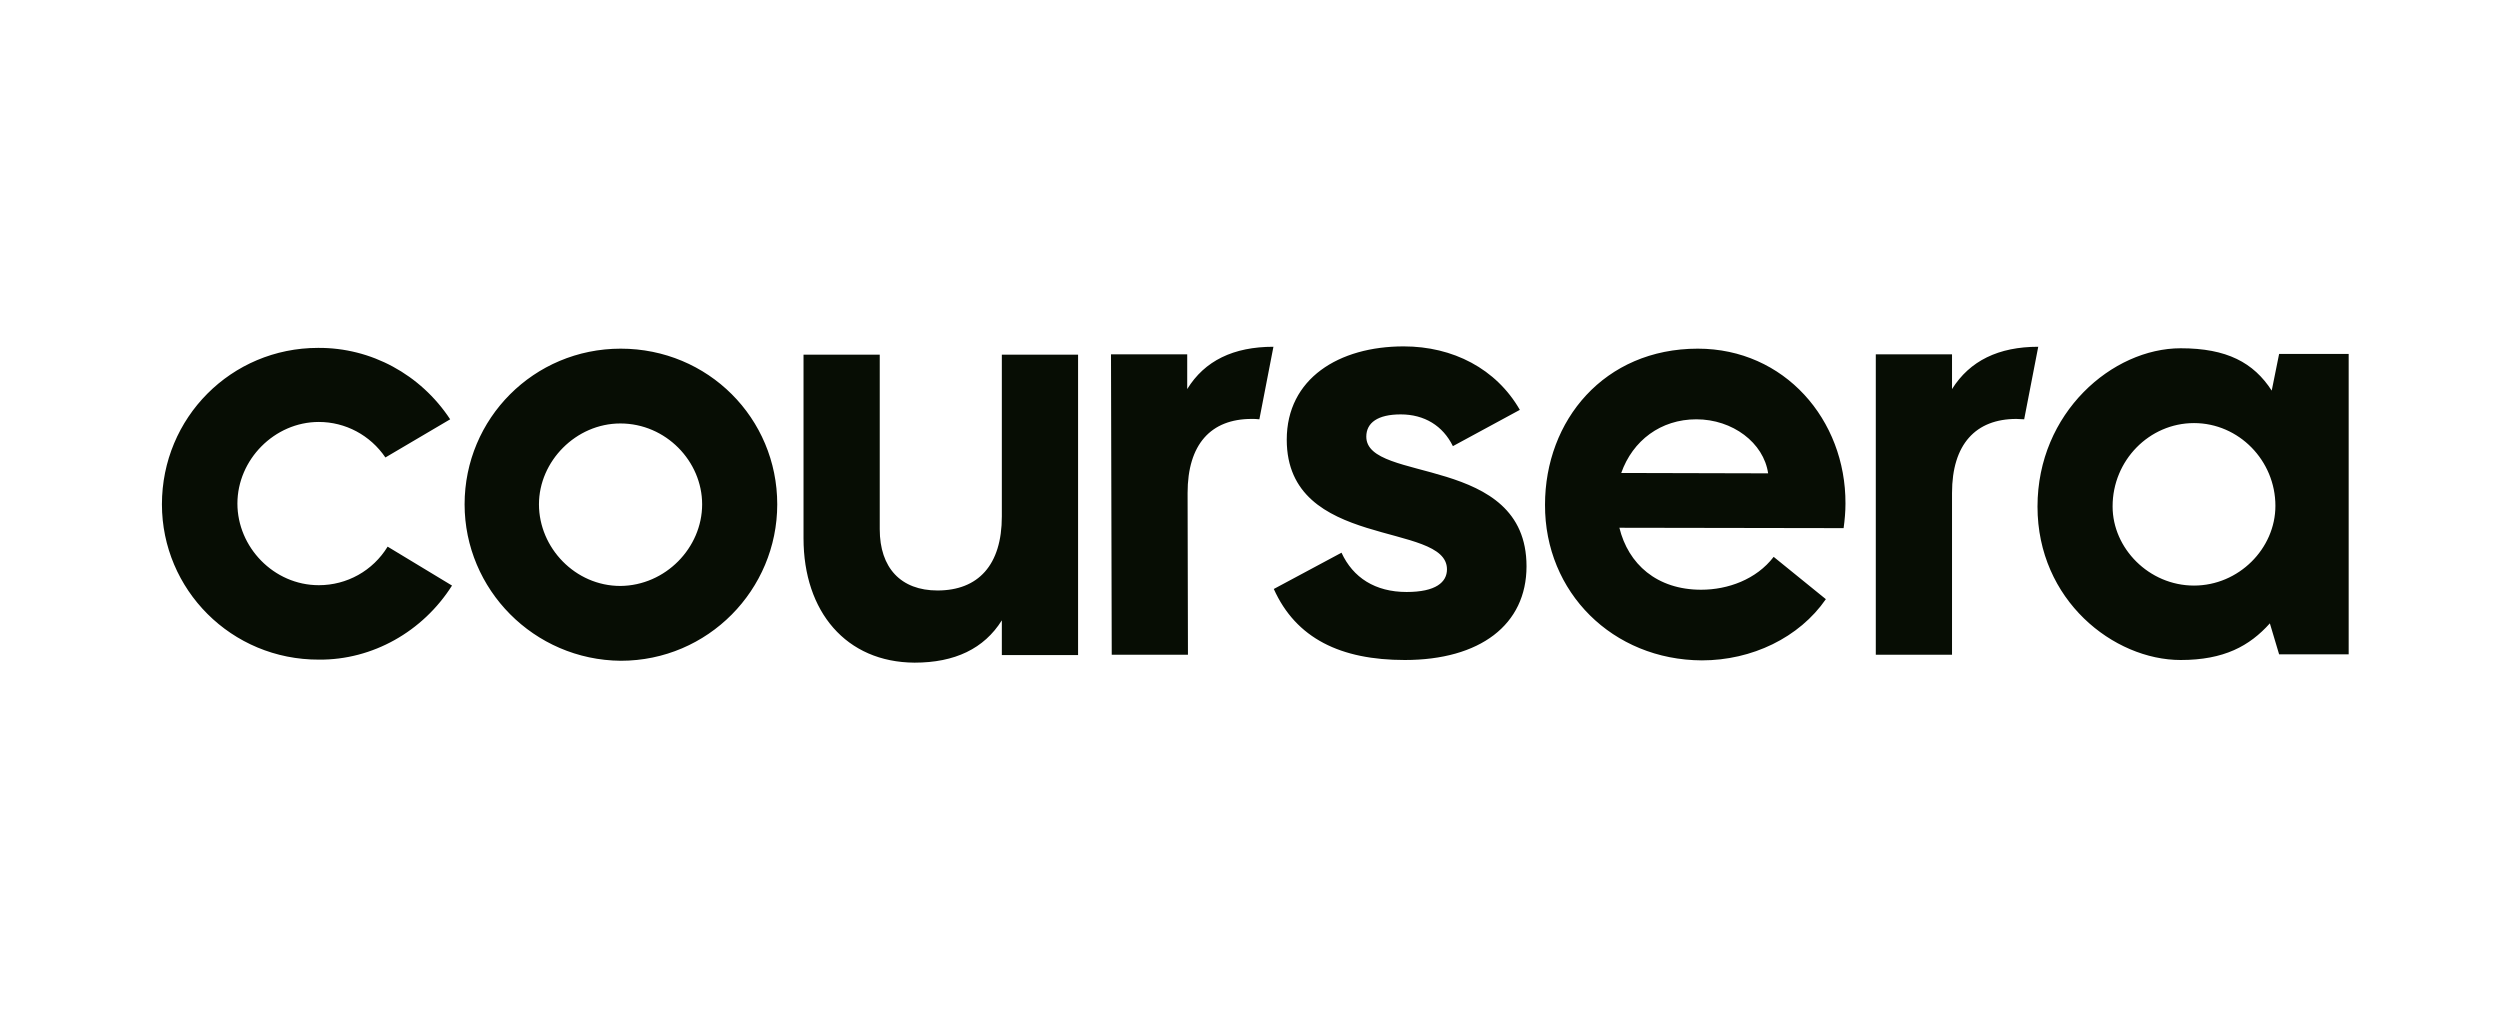 <svg width="166" height="67" viewBox="0 0 166 67" fill="none" xmlns="http://www.w3.org/2000/svg">
<path d="M30.849 33.487C30.849 27.792 35.443 23.151 41.217 23.151C47.015 23.151 51.609 27.767 51.609 33.487C51.609 39.158 47.015 43.875 41.217 43.875C35.443 43.824 30.849 39.133 30.849 33.487ZM46.622 33.487C46.622 30.627 44.214 28.118 41.192 28.118C38.244 28.118 35.787 30.627 35.787 33.487C35.787 36.373 38.195 38.907 41.192 38.907C44.19 38.882 46.622 36.373 46.622 33.487ZM135.29 33.638C135.29 27.391 140.277 23.125 144.798 23.125C147.869 23.125 149.638 24.079 150.842 25.936L151.333 23.502H155.952V43.448H151.333L150.719 41.391C149.368 42.896 147.672 43.824 144.798 43.824C140.351 43.824 135.29 39.86 135.29 33.638ZM151.087 33.588C151.087 30.577 148.655 28.093 145.682 28.093C142.709 28.093 140.277 30.577 140.277 33.613V33.638C140.277 36.398 142.685 38.882 145.682 38.882C148.655 38.882 151.087 36.423 151.087 33.588ZM129.614 25.835V23.527H124.553V43.473H129.614V32.735C129.614 29.498 131.187 27.817 133.889 27.817C134.061 27.817 134.233 27.842 134.405 27.842L135.339 23.025C132.71 23.025 130.794 23.953 129.614 25.835ZM78.831 25.835V23.527H73.77L73.819 43.473H78.88L78.856 32.735C78.856 29.498 80.404 27.817 83.106 27.817C83.278 27.817 83.45 27.817 83.622 27.842L84.556 23.025C81.902 23.025 79.986 23.953 78.831 25.835ZM53.354 35.745V23.552H58.415V35.143C58.415 37.703 59.815 39.208 62.248 39.208C64.95 39.208 66.522 37.527 66.522 34.29V23.552H71.584V43.498H66.522V41.19C65.343 43.072 63.402 44 60.724 44C56.179 43.975 53.354 40.613 53.354 35.745ZM102.589 33.513C102.589 27.918 106.52 23.151 112.736 23.151C118.485 23.151 122.563 27.867 122.539 33.437C122.539 33.989 122.49 34.516 122.416 35.068L107.527 35.043C108.117 37.452 110.009 39.158 112.957 39.158C114.726 39.158 116.618 38.48 117.772 36.975L121.237 39.785C119.468 42.344 116.323 43.849 113.006 43.849C107.085 43.824 102.565 39.333 102.589 33.513ZM117.404 31.43C117.109 29.398 115.045 27.842 112.638 27.842C110.279 27.842 108.412 29.247 107.65 31.405L117.404 31.43ZM84.58 39.108L89.076 36.699C89.838 38.355 91.312 39.308 93.4 39.308C95.341 39.308 96.079 38.656 96.079 37.803C96.079 34.591 85.44 36.548 85.44 29.197C85.44 25.133 88.904 23 93.204 23C96.472 23 99.346 24.48 100.918 27.215L96.472 29.624C95.808 28.269 94.58 27.516 93.007 27.516C91.484 27.516 90.722 28.068 90.722 28.996C90.722 32.108 101.361 30.125 101.361 37.602C101.361 41.491 98.265 43.824 93.278 43.824C89.027 43.824 86.055 42.394 84.58 39.108ZM10.752 33.487C10.752 27.742 15.346 23.1 21.12 23.1C24.633 23.075 27.925 24.857 29.891 27.842L25.591 30.376C24.584 28.896 22.938 28.018 21.169 28.018C18.221 28.018 15.764 30.527 15.764 33.437C15.764 36.323 18.172 38.857 21.169 38.857C23.036 38.857 24.756 37.903 25.739 36.297L30.014 38.882C28.073 41.943 24.731 43.824 21.194 43.799C15.346 43.824 10.752 39.133 10.752 33.487Z" fill="#070D04"/>
</svg>
